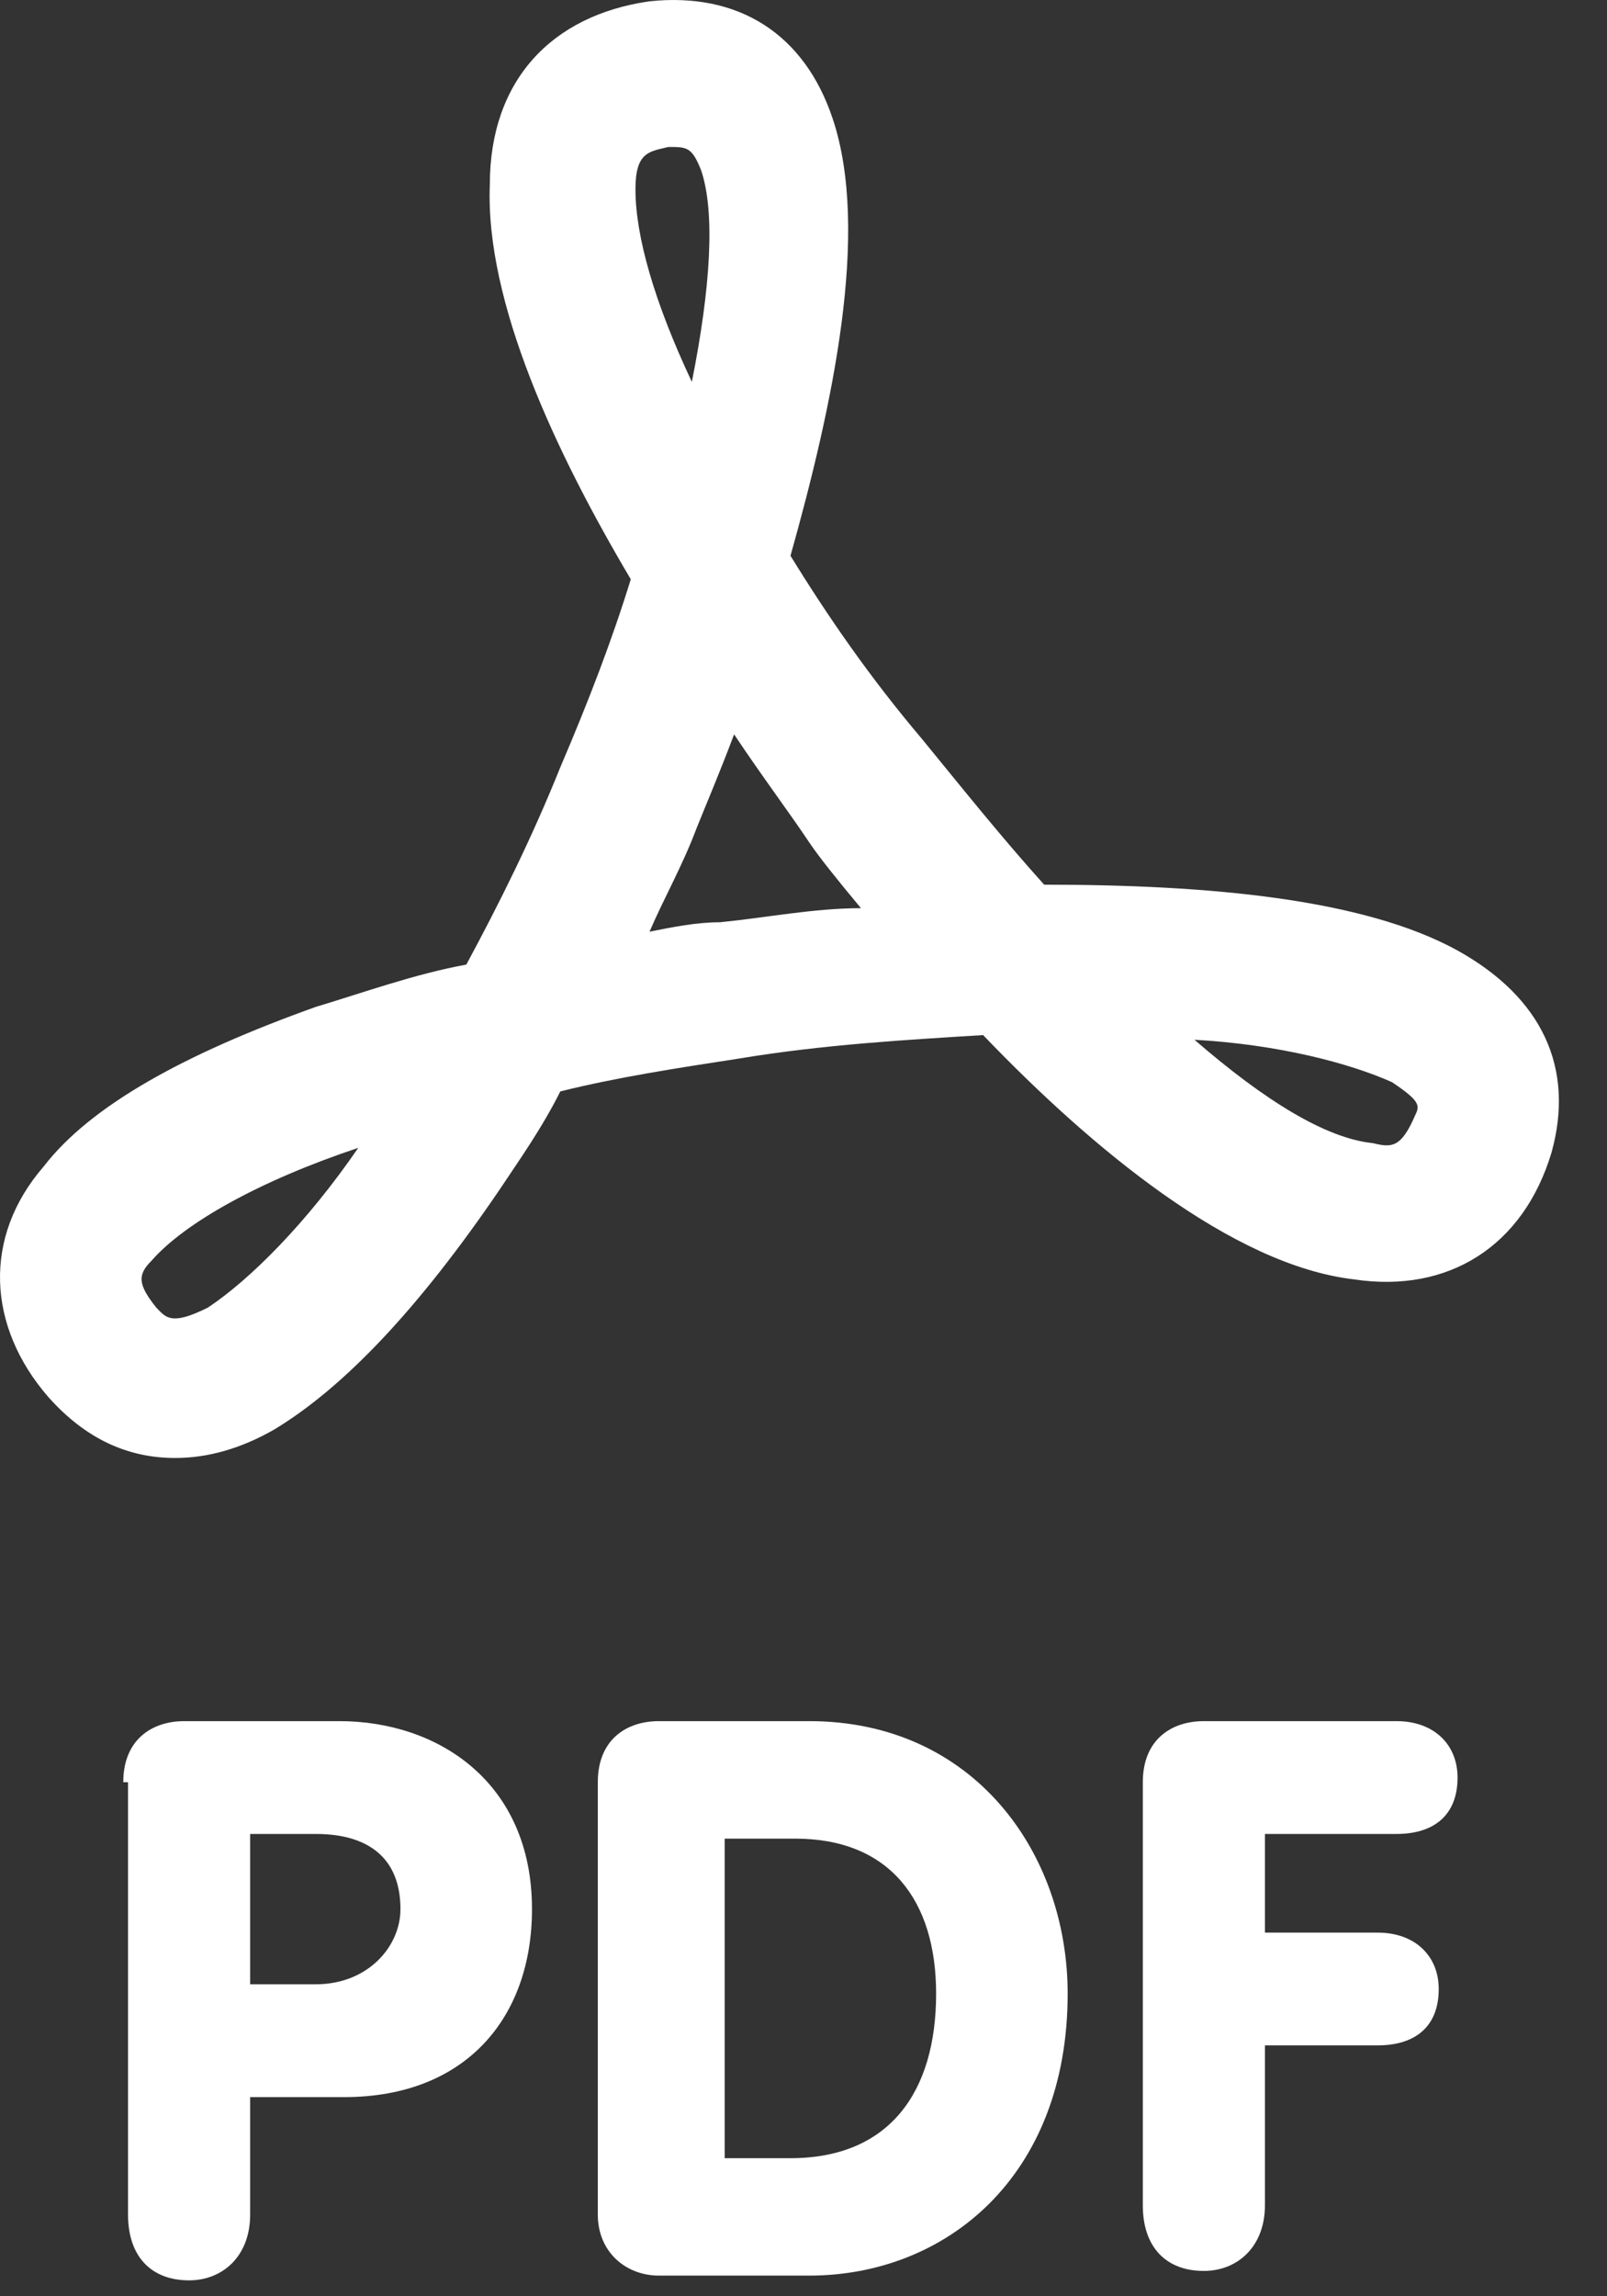 <svg width="21" height="30" viewBox="0 0 21 30" fill="none" xmlns="http://www.w3.org/2000/svg">
<rect x="0" y="0" width="21" height="30" fill="#333333" stroke="none"/>
<path d="M2.288 19.048C1.674 19.048 1.121 18.802 0.63 18.25C-0.168 17.329 -0.229 16.163 0.569 15.242C1.183 14.444 2.41 13.768 4.129 13.154C4.743 12.97 5.419 12.725 6.094 12.602C6.524 11.804 6.953 10.944 7.322 10.024C7.69 9.164 7.997 8.366 8.243 7.568C7.26 5.91 6.339 3.946 6.401 2.411C6.401 1.06 7.199 0.201 8.488 0.017C9.655 -0.106 10.514 0.447 10.882 1.552C11.373 3.025 10.882 5.296 10.33 7.261C10.821 8.059 11.373 8.857 12.049 9.655C12.601 10.33 13.092 10.944 13.645 11.558C15.794 11.558 17.82 11.742 19.047 12.418C20.152 13.032 20.582 13.953 20.275 15.057C19.907 16.285 18.924 16.899 17.697 16.715C16.101 16.531 14.259 14.996 12.847 13.523C11.865 13.584 10.76 13.646 9.655 13.83C8.856 13.953 8.058 14.075 7.322 14.259C7.076 14.751 6.769 15.18 6.524 15.549C5.48 17.083 4.498 18.127 3.577 18.68C3.147 18.925 2.717 19.048 2.288 19.048ZM4.682 14.996C3.393 15.426 2.41 15.978 1.981 16.47C1.797 16.654 1.797 16.776 2.042 17.083C2.165 17.206 2.226 17.329 2.717 17.083C3.27 16.715 4.007 15.978 4.682 14.996ZM15.609 13.584C16.53 14.382 17.328 14.873 17.942 14.935C18.188 14.996 18.311 14.996 18.495 14.566C18.556 14.444 18.556 14.382 18.188 14.137C17.635 13.891 16.714 13.646 15.609 13.584ZM9.593 9.594C9.409 10.085 9.225 10.515 9.102 10.822C8.918 11.313 8.672 11.742 8.488 12.172C8.795 12.111 9.102 12.049 9.409 12.049C10.023 11.988 10.637 11.865 11.251 11.865C10.944 11.497 10.698 11.19 10.575 11.006C10.33 10.637 9.961 10.146 9.593 9.594ZM8.734 1.92C8.488 1.981 8.304 1.981 8.304 2.472C8.304 3.086 8.55 3.946 9.041 4.989C9.286 3.762 9.348 2.779 9.163 2.227C9.041 1.92 8.979 1.92 8.734 1.92Z" fill="white"/>
<path d="M1.611 23.284C1.611 22.732 1.98 22.486 2.409 22.486H4.435C5.724 22.486 6.952 23.284 6.952 24.942C6.952 26.354 6.093 27.398 4.497 27.398H3.269V28.932C3.269 29.485 2.901 29.792 2.471 29.792C1.98 29.792 1.673 29.485 1.673 28.932V23.284H1.611ZM3.269 25.924H4.128C4.804 25.924 5.233 25.433 5.233 24.942C5.233 24.267 4.804 23.96 4.128 23.96H3.269V25.924Z" fill="white"/>
<path d="M7.812 23.284C7.812 22.732 8.181 22.486 8.611 22.486H10.575C12.724 22.486 13.952 24.205 13.952 26.047C13.952 28.441 12.355 29.73 10.575 29.73H8.611C8.181 29.73 7.812 29.424 7.812 28.932V23.284ZM9.47 28.196H10.329C11.619 28.196 12.233 27.336 12.233 26.047C12.233 24.819 11.619 24.021 10.391 24.021H9.47V28.196Z" fill="white"/>
<path d="M14.934 23.284C14.934 22.732 15.302 22.486 15.732 22.486H18.249C18.74 22.486 19.047 22.793 19.047 23.223C19.047 23.714 18.74 23.96 18.249 23.96H16.53V25.249H18.003C18.494 25.249 18.801 25.556 18.801 25.986C18.801 26.477 18.494 26.722 18.003 26.722H16.53V28.81C16.53 29.362 16.161 29.669 15.732 29.669C15.241 29.669 14.934 29.362 14.934 28.81V23.284Z" fill="white"/>
</svg>
